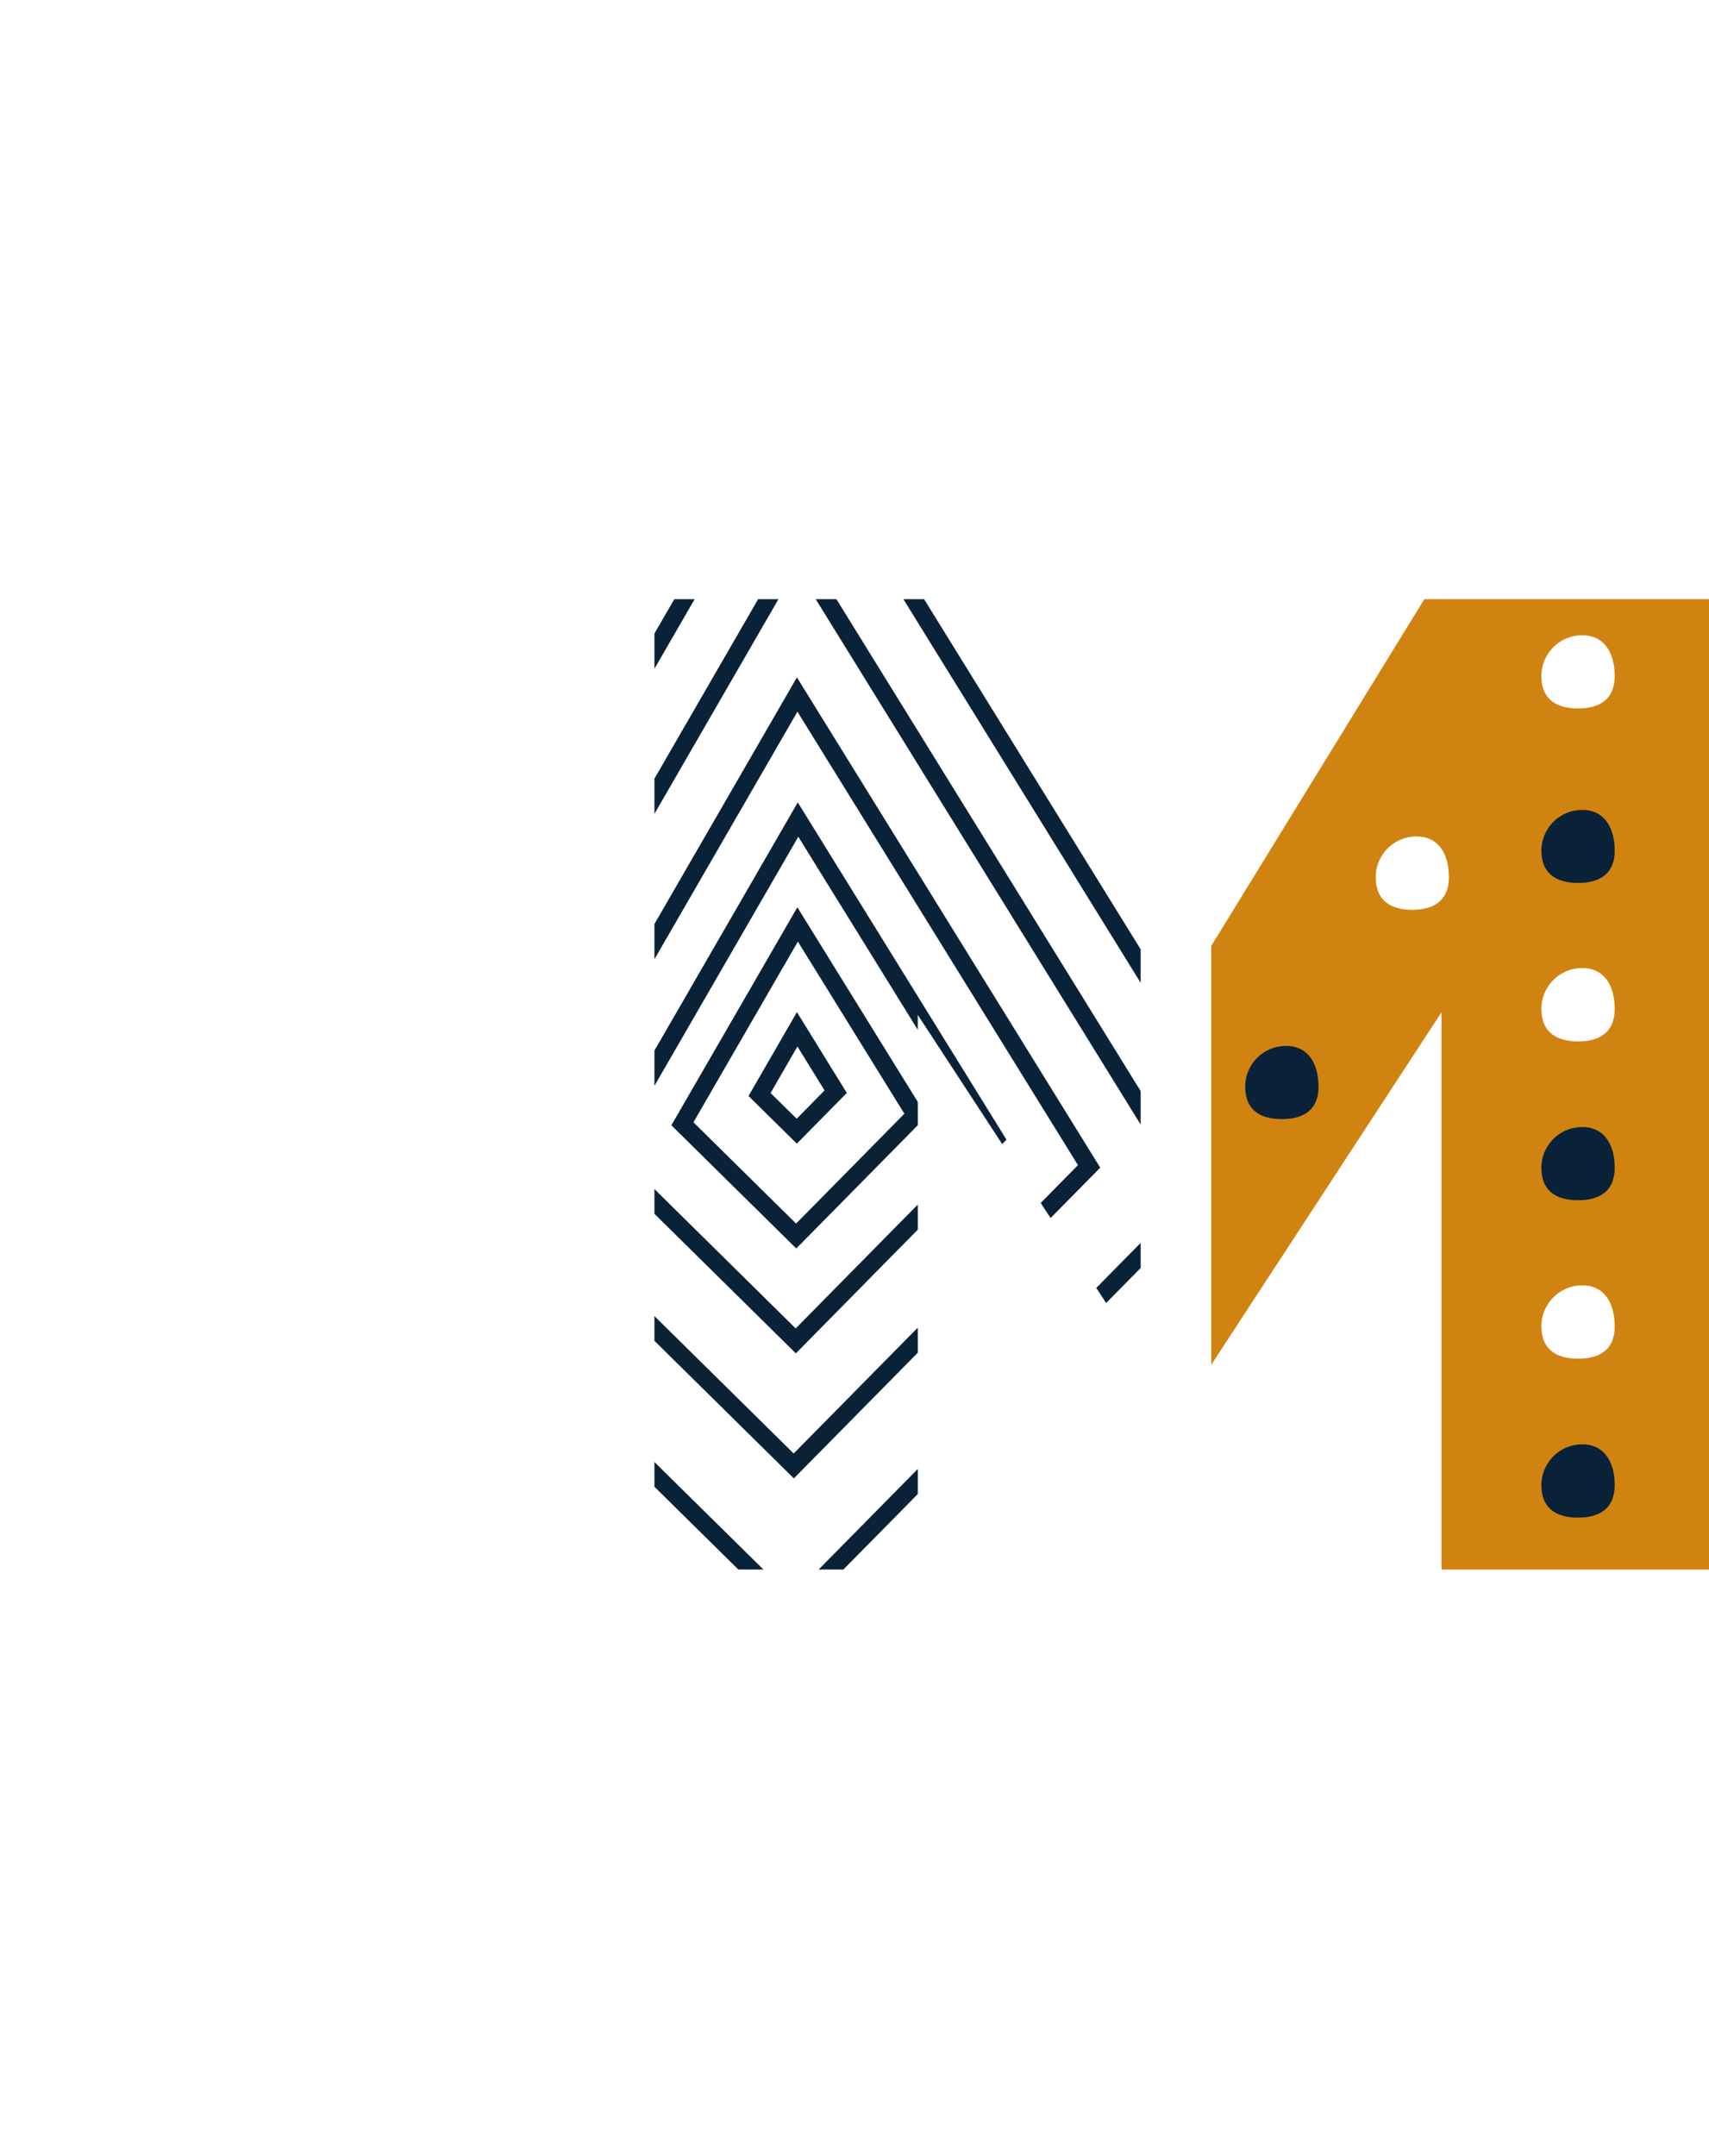 <svg xmlns="http://www.w3.org/2000/svg" xmlns:xlink="http://www.w3.org/1999/xlink" viewBox="0 0 120.31 151.72"><defs><style>.cls-1,.cls-4{fill:none;}.cls-2{fill:#d18311;}.cls-3{clip-path:url(#clip-path);}.cls-4{stroke:#0a2237;stroke-miterlimit:10;stroke-width:1.24px;}.cls-5{fill:#0a2237;}</style><clipPath id="clip-path"><polygon class="cls-1" points="66.07 42.17 46.07 42.17 46.07 110.46 64.61 110.46 64.61 71.43 80.3 95.42 80.3 65.26 66.07 42.17"/></clipPath></defs><title>Asset 11</title><g id="Layer_2" data-name="Layer 2"><g id="Layer_1-2" data-name="Layer 1"><path class="cls-2" d="M120.31,42.17v68.29H101.48V71.24L85.27,96.05V66.57l15-24.4Zm-6.64,5.41c0-1.59-.7-2.87-2.28-2.87a2.87,2.87,0,0,0-2.88,2.87c0,1.58,1,2.28,2.58,2.28S113.67,49.16,113.67,47.58ZM102,61.74c0-1.59-.7-2.87-2.28-2.87a2.86,2.86,0,0,0-2.87,2.87c0,1.59,1,2.29,2.57,2.29S102,63.33,102,61.74ZM113.67,71c0-1.59-.7-2.87-2.28-2.87A2.87,2.87,0,0,0,108.51,71c0,1.59,1,2.29,2.58,2.29S113.67,72.61,113.67,71Zm0,22.34c0-1.59-.7-2.88-2.28-2.88a2.88,2.88,0,0,0-2.88,2.88c0,1.58,1,2.28,2.58,2.28S113.67,94.94,113.67,93.36Z"/><g class="cls-3"><polygon class="cls-4" points="55.56 123.37 20.97 89.26 55.98 28.68 91.82 86.61 55.56 123.37"/><polygon class="cls-4" points="55.51 136.19 11.55 92.84 56.04 15.87 101.58 89.47 55.51 136.19"/><polygon class="cls-4" points="55.44 150.84 0.78 96.94 56.1 1.21 112.73 92.75 55.44 150.84"/><polygon class="cls-4" points="55.72 113.28 28.5 86.44 56.05 38.77 84.25 84.35 55.72 113.28"/><polygon class="cls-4" points="55.88 103.17 36.05 83.61 56.12 48.88 76.67 82.09 55.88 103.17"/><polygon class="cls-4" points="56.02 94.37 42.62 81.15 56.18 57.68 70.07 80.12 56.02 94.37"/><polygon class="cls-4" points="56.05 86.99 48.04 79.09 56.15 65.06 64.45 78.47 56.05 86.99"/><polygon class="cls-4" points="56.09 79.61 53.47 77.03 56.12 72.44 58.83 76.83 56.09 79.61"/></g><path class="cls-5" d="M90.24,78.76c-1.59,0-2.58-.7-2.58-2.28a2.87,2.87,0,0,1,2.87-2.87c1.59,0,2.29,1.28,2.29,2.87S91.82,78.76,90.24,78.76Z"/><path class="cls-5" d="M111.09,62.14c-1.58,0-2.58-.7-2.58-2.29A2.88,2.88,0,0,1,111.39,57c1.58,0,2.28,1.29,2.28,2.87S112.68,62.14,111.09,62.14Z"/><path class="cls-5" d="M111.09,84.47c-1.58,0-2.58-.7-2.58-2.28a2.87,2.87,0,0,1,2.88-2.87c1.58,0,2.28,1.28,2.28,2.87S112.68,84.47,111.09,84.47Z"/><path class="cls-5" d="M111.09,106.81c-1.58,0-2.58-.7-2.58-2.29a2.88,2.88,0,0,1,2.88-2.87c1.58,0,2.28,1.29,2.28,2.87S112.68,106.81,111.09,106.81Z"/></g></g></svg>